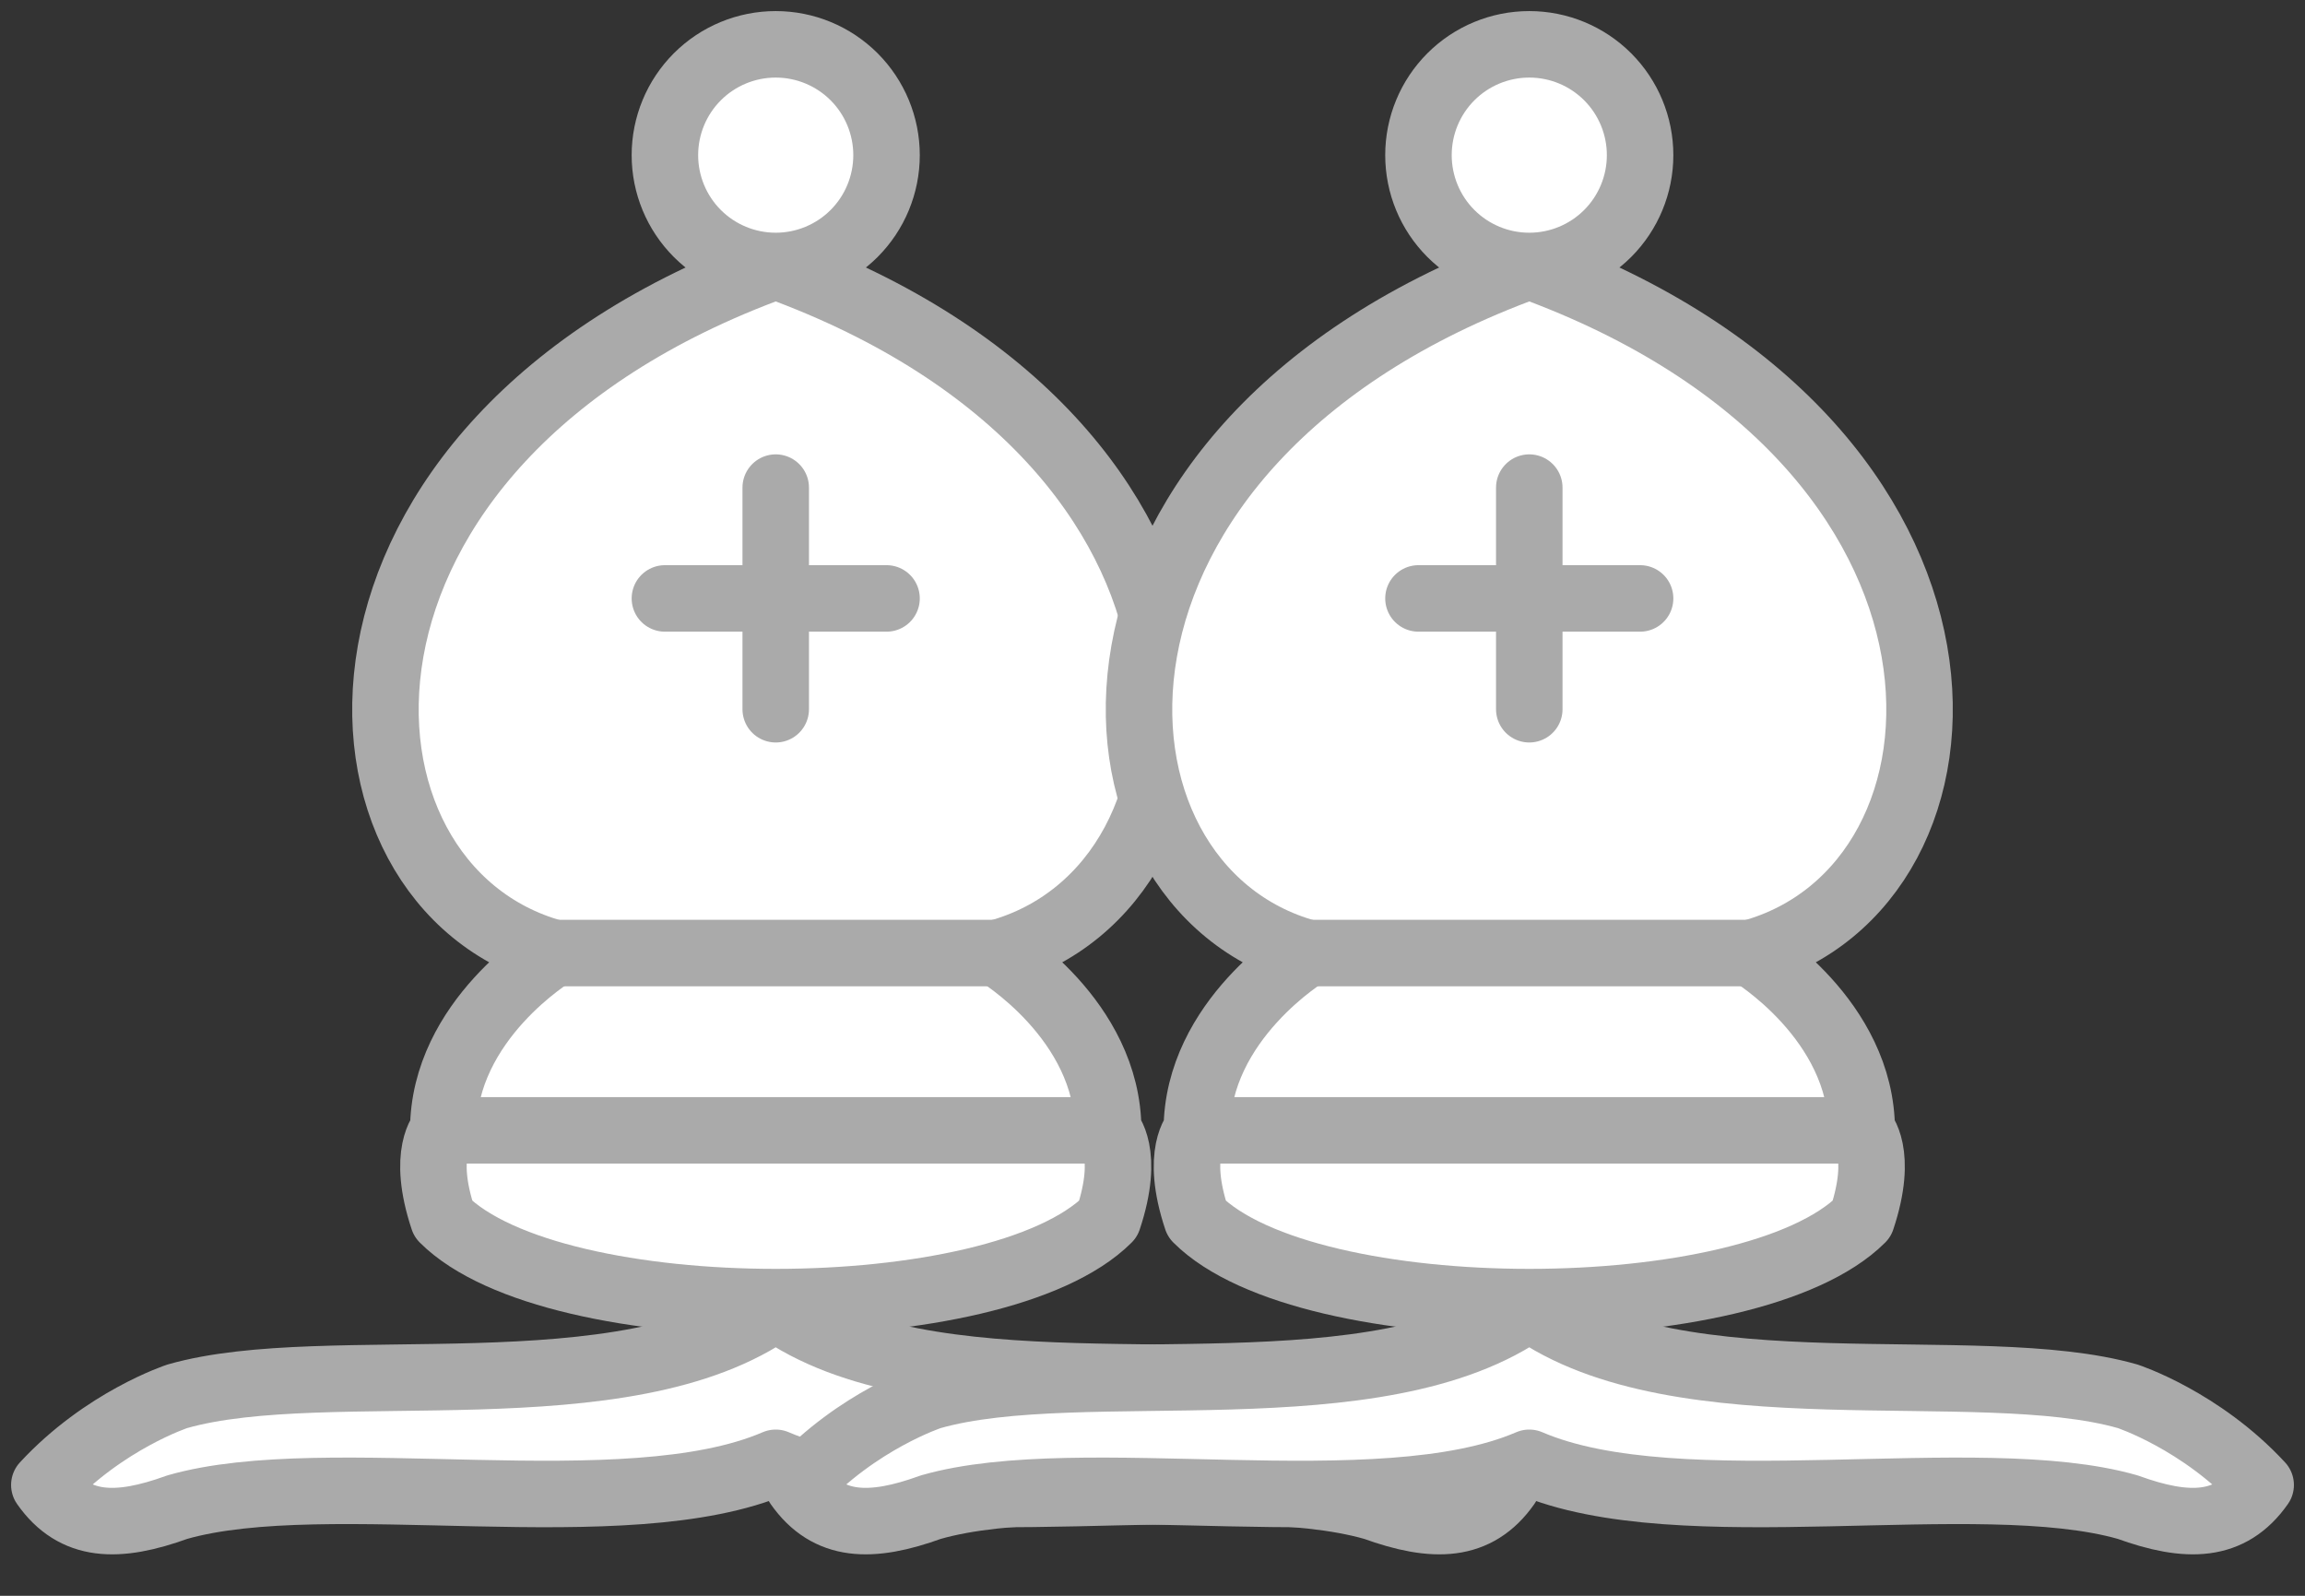 <svg width="52" height="36" viewBox="0 0 52 36" fill="none" xmlns="http://www.w3.org/2000/svg">
<rect x="0" y="0" width="52" height="36" fill="#333333" stroke="none"/>
<path fill-rule="evenodd" clip-rule="evenodd" d="M4 31.5C7.39 30.53 14.11 31.93 17.5 29.5C20.89 31.93 27.61 30.53 31 31.5C31 31.5 32.65 32.04 34 33.5C33.32 34.47 32.35 34.49 31 34C27.61 33.03 20.89 34.46 17.5 33C14.11 34.46 7.39 33.03 4 34C2.65 34.49 1.68 34.47 1 33.5C2.35 32.04 4 31.5 4 31.5Z" fill="white" stroke="#AAAAAA" stroke-width="1.5" stroke-linejoin="round"/>
<path fill-rule="evenodd" clip-rule="evenodd" d="M10 27.5C12.5 30 22.5 30 25 27.5C25.5 26 25 25.5 25 25.5C25 23 22.5 21.5 22.5 21.5C28 20 28.5 10 17.5 6C6.5 10 7 20 12.5 21.5C12.5 21.5 10 23 10 25.5C10 25.5 9.5 26 10 27.5Z" fill="white" stroke="#AAAAAA" stroke-width="1.5" stroke-linejoin="round"/>
<path fill-rule="evenodd" clip-rule="evenodd" d="M20 3.5C20 4.163 19.737 4.799 19.268 5.268C18.799 5.737 18.163 6 17.5 6C16.837 6 16.201 5.737 15.732 5.268C15.263 4.799 15 4.163 15 3.5C15 2.837 15.263 2.201 15.732 1.732C16.201 1.263 16.837 1 17.5 1C18.163 1 18.799 1.263 19.268 1.732C19.737 2.201 20 2.837 20 3.5Z" fill="white" stroke="#AAAAAA" stroke-width="1.5" stroke-linejoin="round"/>
<path d="M12.5 21.5H22.5M10 25.5H25M17.5 11V16M15 13.5H20" stroke="#AAAAAA" stroke-width="1.5" stroke-linecap="round"/>
<path fill-rule="evenodd" clip-rule="evenodd" d="M21 31.5C24.39 30.53 31.11 31.93 34.5 29.5C37.89 31.93 44.61 30.53 48 31.5C48 31.5 49.65 32.04 51 33.5C50.32 34.47 49.35 34.49 48 34C44.61 33.03 37.89 34.46 34.5 33C31.11 34.46 24.39 33.03 21 34C19.65 34.49 18.68 34.47 18 33.5C19.35 32.04 21 31.5 21 31.5Z" fill="white" stroke="#AAAAAA" stroke-width="1.5" stroke-linejoin="round"/>
<path fill-rule="evenodd" clip-rule="evenodd" d="M27 27.5C29.5 30 39.5 30 42 27.5C42.5 26 42 25.5 42 25.5C42 23 39.5 21.5 39.5 21.5C45 20 45.5 10 34.5 6C23.5 10 24 20 29.5 21.5C29.5 21.5 27 23 27 25.5C27 25.5 26.5 26 27 27.5Z" fill="white" stroke="#AAAAAA" stroke-width="1.5" stroke-linejoin="round"/>
<path fill-rule="evenodd" clip-rule="evenodd" d="M37 3.5C37 4.163 36.737 4.799 36.268 5.268C35.799 5.737 35.163 6 34.5 6C33.837 6 33.201 5.737 32.732 5.268C32.263 4.799 32 4.163 32 3.5C32 2.837 32.263 2.201 32.732 1.732C33.201 1.263 33.837 1 34.5 1C35.163 1 35.799 1.263 36.268 1.732C36.737 2.201 37 2.837 37 3.5Z" fill="white" stroke="#AAAAAA" stroke-width="1.5" stroke-linejoin="round"/>
<path d="M29.5 21.5H39.5M27 25.5H42M34.5 11V16M32 13.5H37" stroke="#AAAAAA" stroke-width="1.5" stroke-linecap="round"/>
</svg>
